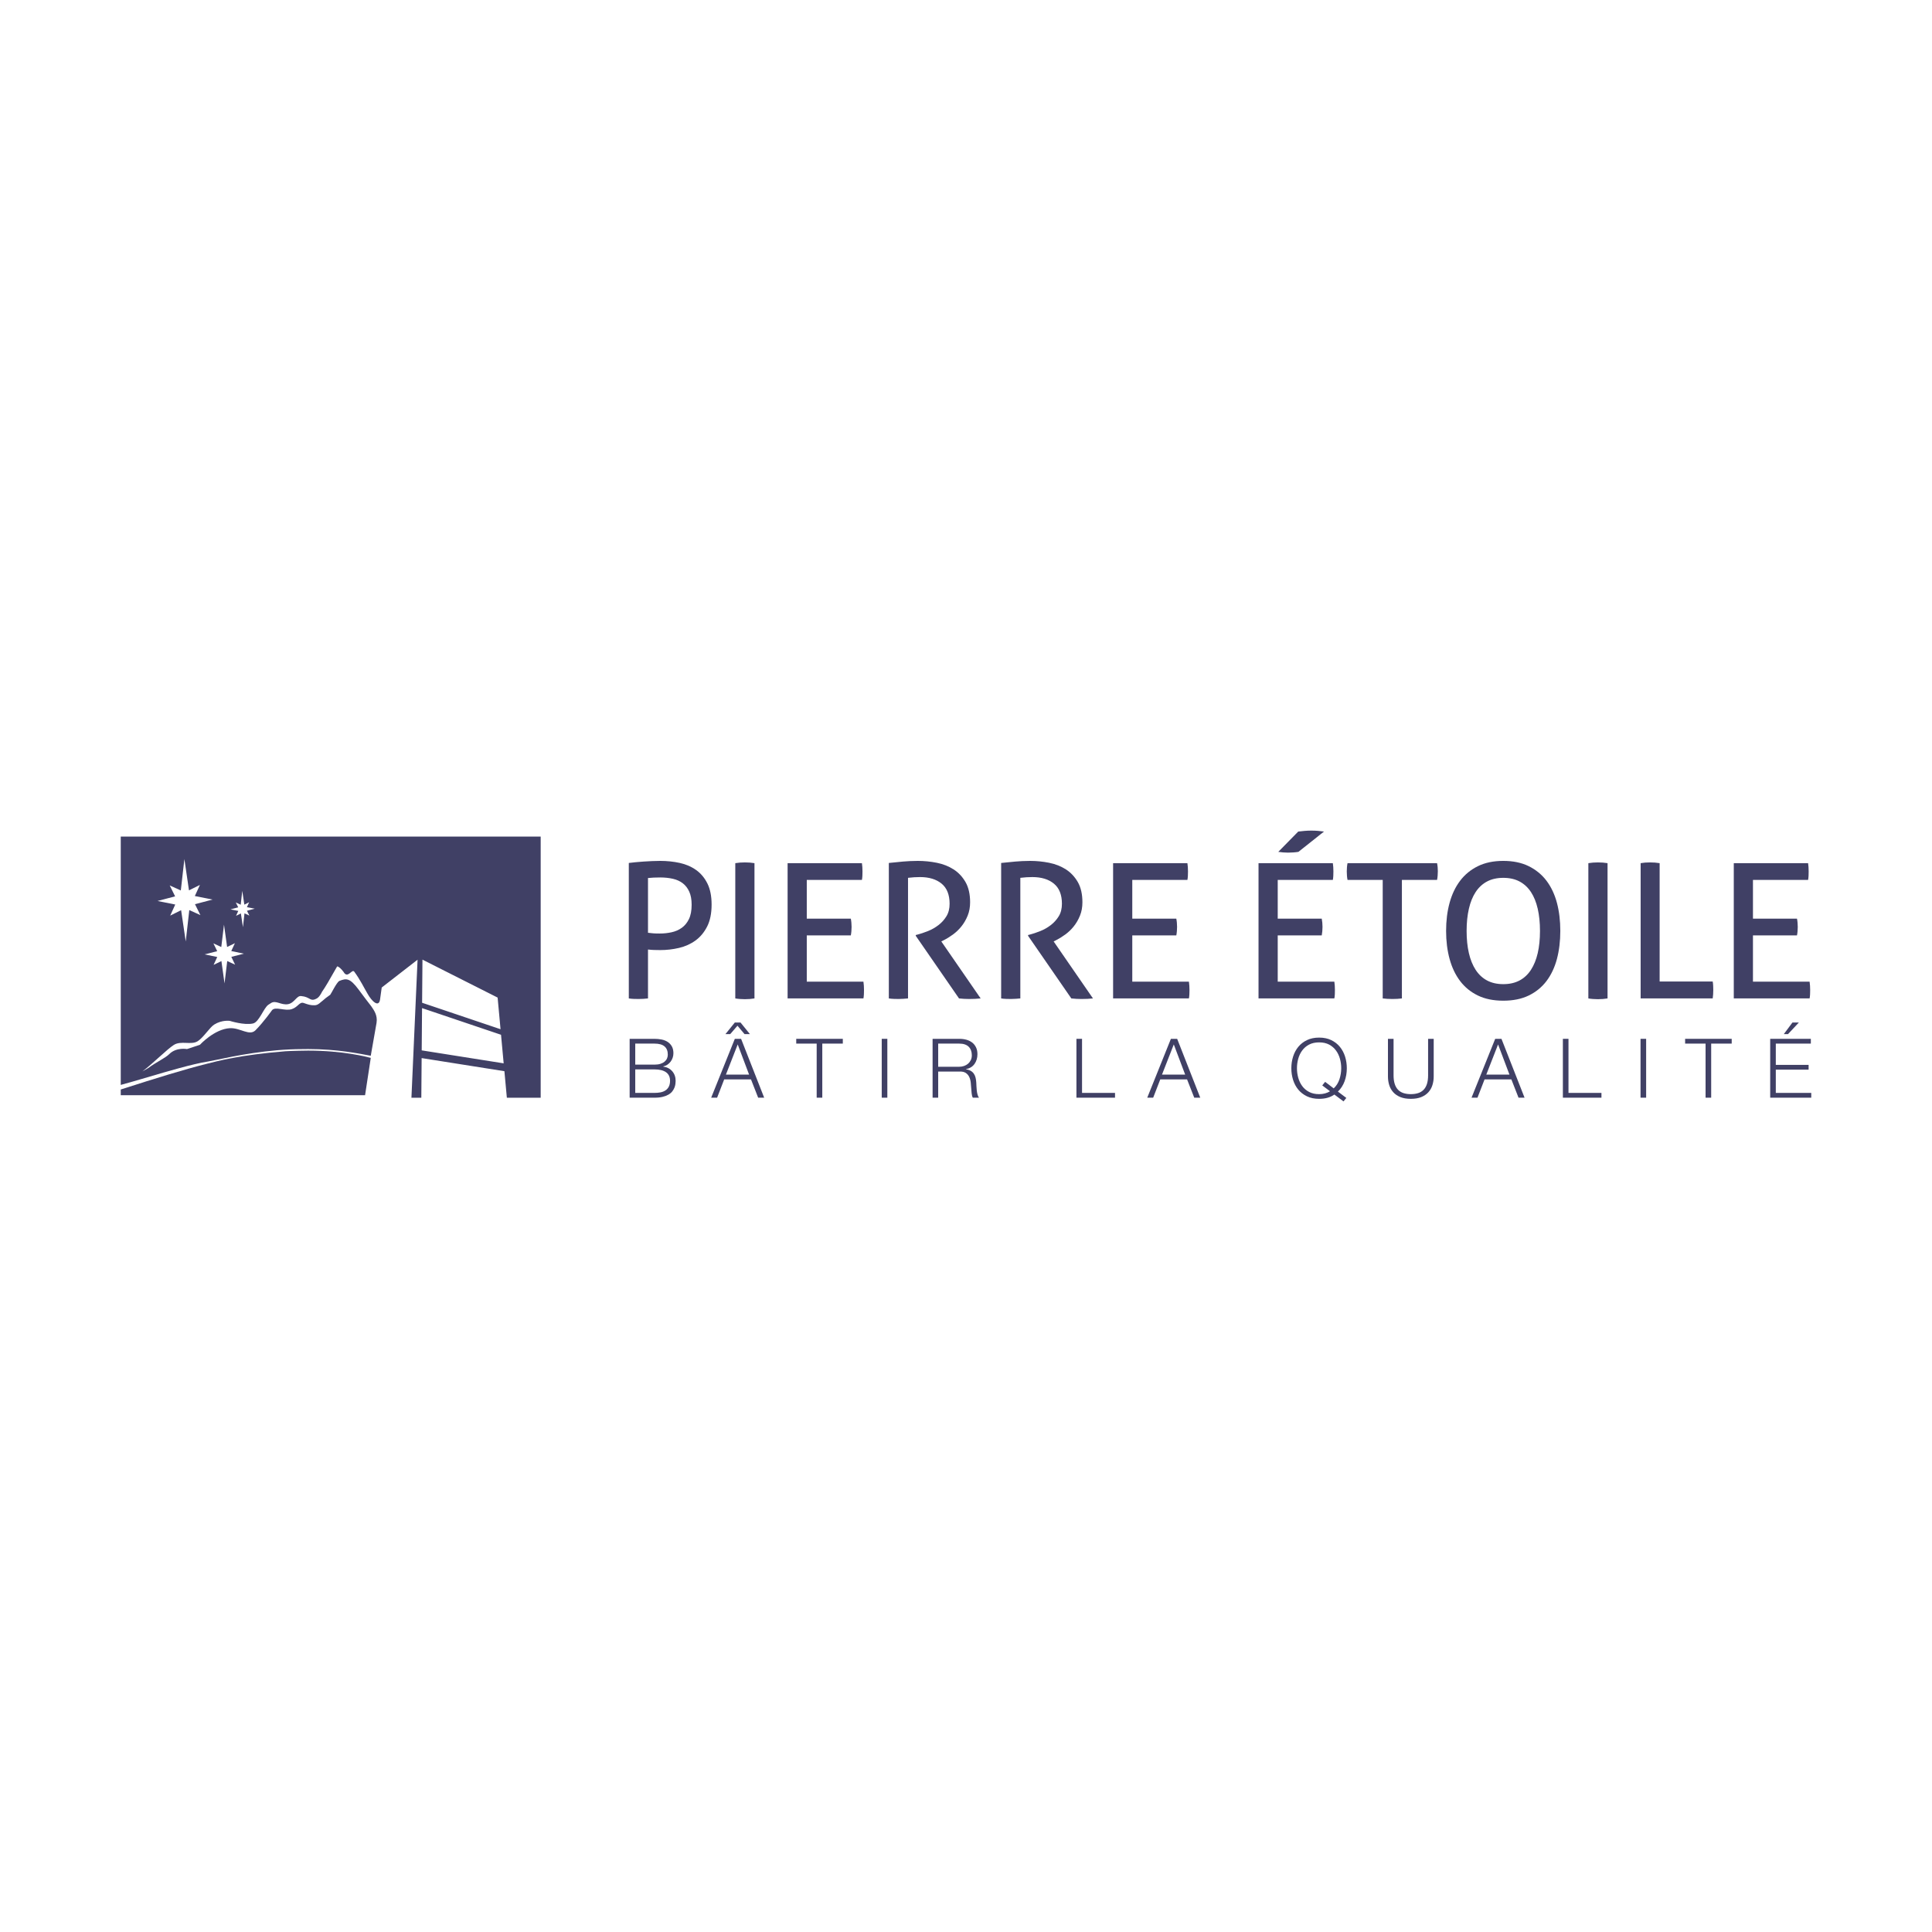 <?xml version="1.0" encoding="utf-8"?>
<!-- Generator: Adobe Illustrator 18.1.1, SVG Export Plug-In . SVG Version: 6.00 Build 0)  -->
<!DOCTYPE svg PUBLIC "-//W3C//DTD SVG 1.1//EN" "http://www.w3.org/Graphics/SVG/1.1/DTD/svg11.dtd">
<svg version="1.1" id="XMLID_1_" xmlns="http://www.w3.org/2000/svg" xmlns:xlink="http://www.w3.org/1999/xlink" x="0px" y="0px"
	 viewBox="0 0 512 512" enable-background="new 0 0 512 512" xml:space="preserve">
<g id="Pierre-Etoile">
	<path fill="#404065" d="M187.48,234.156c-0.732-1.48-1.718-2.668-2.962-3.566c-1.25-0.898-2.698-1.528-4.341-1.896
		c-1.644-0.362-3.384-0.548-5.211-0.548c-0.699,0-1.421,0.018-2.169,0.052c-0.746,0.031-1.495,0.074-2.241,0.124
		c-0.75,0.049-1.463,0.106-2.143,0.175c-0.684,0.065-1.273,0.131-1.772,0.197v35.9
		c0.399,0.065,0.824,0.108,1.273,0.123c0.447,0.021,0.87,0.025,1.27,0.025c0.895,0,1.744-0.049,2.543-0.149
		v-12.96c0.564,0.063,1.086,0.106,1.567,0.121c0.483,0.021,1.042,0.027,1.672,0.027c1.694,0,3.36-0.19,4.984-0.573
		c1.628-0.383,3.088-1.038,4.367-1.971c1.278-0.929,2.307-2.168,3.092-3.714c0.778-1.547,1.173-3.48,1.173-5.806
		C188.581,237.489,188.21,235.637,187.48,234.156z M182.57,243.579c-0.478,0.983-1.121,1.754-1.919,2.321
		c-0.8,0.566-1.702,0.954-2.716,1.17c-1.014,0.216-2.038,0.323-3.068,0.323c-0.764,0-1.348-0.015-1.744-0.049
		c-0.401-0.032-0.868-0.081-1.396-0.151v-14.507c0.931-0.099,2.006-0.15,3.24-0.15
		c1.198,0,2.311,0.118,3.344,0.351c1.027,0.23,1.906,0.63,2.638,1.193c0.733,0.567,1.308,1.314,1.722,2.245
		c0.416,0.931,0.621,2.077,0.621,3.441C183.291,241.327,183.05,242.597,182.57,243.579z"/>
	<path fill="#404065" d="M197.402,264.796c0.468,0,0.905-0.017,1.325-0.053c0.417-0.03,0.824-0.083,1.217-0.149V228.746
		c-0.394-0.063-0.812-0.117-1.24-0.151c-0.436-0.032-0.87-0.047-1.302-0.047c-0.432,0-0.864,0.016-1.294,0.047
		c-0.429,0.034-0.845,0.088-1.249,0.151v35.849c0.368,0.065,0.775,0.118,1.225,0.149
		C196.53,264.779,196.97,264.796,197.402,264.796z"/>
	<path fill="#404065" d="M213.805,260.158v-12.264h11.671c0.067-0.333,0.114-0.701,0.15-1.1
		c0.031-0.399,0.051-0.778,0.051-1.147c0-0.363-0.019-0.736-0.051-1.119c-0.036-0.382-0.082-0.741-0.15-1.076
		h-11.671v-10.268h14.614c0.065-0.333,0.107-0.7,0.124-1.099c0.016-0.398,0.024-0.783,0.024-1.144
		c0-0.798-0.05-1.53-0.148-2.196h-19.696v35.849h20.095c0.064-0.331,0.108-0.695,0.124-1.096
		c0.011-0.398,0.026-0.781,0.026-1.146c0-0.799-0.048-1.528-0.15-2.195H213.805z"/>
	<path fill="#404065" d="M250.057,249.188c0.8-0.4,1.619-0.903,2.469-1.52c0.846-0.617,1.603-1.338,2.267-2.171
		c0.667-0.833,1.213-1.777,1.649-2.839c0.432-1.063,0.646-2.243,0.646-3.542c0-2.161-0.406-3.945-1.22-5.362
		c-0.817-1.409-1.869-2.533-3.17-3.361c-1.294-0.833-2.774-1.413-4.435-1.748
		c-1.663-0.331-3.342-0.499-5.035-0.499c-0.766,0-1.462,0.018-2.096,0.052c-0.631,0.031-1.237,0.074-1.82,0.124
		c-0.58,0.049-1.167,0.106-1.769,0.175c-0.599,0.065-1.264,0.131-1.994,0.197v35.9
		c0.401,0.065,0.831,0.108,1.298,0.123c0.465,0.021,0.895,0.025,1.298,0.025c0.397,0,0.823-0.016,1.271-0.049
		c0.445-0.034,0.854-0.066,1.219-0.1v-31.959c0.599-0.068,1.138-0.116,1.619-0.151
		c0.483-0.032,1.01-0.049,1.573-0.049c2.394,0,4.293,0.58,5.711,1.744c1.411,1.167,2.115,2.942,2.115,5.335
		c0,1.298-0.282,2.404-0.845,3.317c-0.565,0.915-1.27,1.697-2.122,2.343c-0.846,0.649-1.767,1.174-2.767,1.571
		c-0.998,0.4-1.942,0.714-2.842,0.948l-0.396,0.099v0.202l11.466,16.601c0.898,0.1,1.798,0.149,2.692,0.149
		c1.132,0,2.145-0.049,3.042-0.149l-10.425-15.107L250.057,249.188z"/>
	<path fill="#404065" d="M289.648,264.595l-10.422-15.107l0.597-0.299c0.797-0.4,1.617-0.903,2.467-1.52
		c0.851-0.617,1.603-1.338,2.269-2.171c0.665-0.833,1.215-1.777,1.645-2.839c0.433-1.063,0.647-2.243,0.647-3.542
		c0-2.161-0.407-3.945-1.22-5.362c-0.819-1.409-1.869-2.533-3.165-3.361c-1.293-0.833-2.774-1.413-4.435-1.748
		c-1.66-0.331-3.344-0.499-5.035-0.499c-0.77,0-1.466,0.018-2.099,0.052c-0.629,0.031-1.237,0.074-1.818,0.124
		c-0.58,0.049-1.171,0.106-1.772,0.175c-0.597,0.065-1.26,0.131-1.991,0.197v35.9
		c0.4,0.065,0.829,0.108,1.297,0.123c0.465,0.021,0.899,0.025,1.296,0.025s0.821-0.016,1.271-0.049
		c0.449-0.034,0.857-0.066,1.22-0.1v-31.959c0.598-0.068,1.136-0.116,1.622-0.151
		c0.482-0.032,1.003-0.049,1.569-0.049c2.393,0,4.294,0.58,5.71,1.744c1.412,1.167,2.121,2.942,2.121,5.335
		c0,1.298-0.285,2.404-0.845,3.317c-0.568,0.915-1.276,1.697-2.124,2.343c-0.845,0.649-1.769,1.174-2.767,1.571
		c-0.997,0.4-1.942,0.714-2.837,0.948l-0.402,0.099v0.202l11.466,16.601c0.897,0.1,1.798,0.149,2.697,0.149
		C287.735,264.743,288.75,264.694,289.648,264.595z"/>
	<path fill="#404065" d="M315.2,263.498c0.014-0.398,0.028-0.781,0.028-1.146c0-0.799-0.058-1.528-0.153-2.195
		h-15.009v-12.264h11.667c0.066-0.333,0.118-0.701,0.15-1.1c0.032-0.399,0.052-0.778,0.052-1.147
		c0-0.363-0.02-0.736-0.052-1.119c-0.032-0.382-0.084-0.741-0.15-1.076h-11.667v-10.268h14.608
		c0.066-0.333,0.11-0.7,0.127-1.099c0.014-0.398,0.028-0.783,0.028-1.144c0-0.798-0.053-1.53-0.155-2.196
		h-19.692v35.849h20.093C315.139,264.264,315.179,263.899,315.2,263.498z"/>
	<path fill="#404065" d="M353.743,263.498c0.011-0.398,0.024-0.781,0.024-1.146c0-0.799-0.051-1.528-0.152-2.195
		h-15.005v-12.264h11.667c0.065-0.333,0.114-0.701,0.148-1.1c0.035-0.399,0.051-0.778,0.051-1.147
		c0-0.363-0.017-0.736-0.051-1.119c-0.034-0.382-0.083-0.741-0.148-1.076h-11.667v-10.268h14.606
		c0.066-0.333,0.113-0.7,0.124-1.099c0.019-0.398,0.025-0.783,0.025-1.144c0-0.798-0.046-1.53-0.149-2.196
		h-19.694v35.849h20.093C353.682,264.264,353.726,263.899,353.743,263.498z"/>
	<path fill="#404065" d="M341.353,225.957c0.462,0,0.929-0.02,1.395-0.055c0.467-0.032,0.912-0.079,1.344-0.149
		l6.782-5.383c-0.467-0.067-0.982-0.125-1.544-0.175c-0.565-0.051-1.171-0.076-1.796-0.076
		c-0.601,0-1.194,0.025-1.793,0.076c-0.603,0.05-1.168,0.108-1.697,0.175l-5.287,5.383
		c0.465,0.07,0.898,0.117,1.295,0.149C340.451,225.936,340.886,225.957,341.353,225.957z"/>
	<path fill="#404065" d="M380.837,228.746h-23.728c-0.07,0.333-0.117,0.691-0.151,1.071
		c-0.033,0.383-0.049,0.756-0.049,1.125c0,0.361,0.016,0.746,0.049,1.144c0.034,0.399,0.08,0.766,0.151,1.099
		h9.325v31.41c0.792,0.1,1.657,0.149,2.593,0.149c0.895,0,1.725-0.049,2.492-0.149v-31.41h9.318
		c0.07-0.333,0.117-0.705,0.155-1.125c0.031-0.413,0.049-0.805,0.049-1.171c0-0.363-0.018-0.731-0.049-1.096
		C380.954,229.426,380.907,229.079,380.837,228.746z"/>
	<path fill="#404065" d="M409.838,233.408c-1.248-1.645-2.825-2.933-4.715-3.864c-1.898-0.931-4.141-1.398-6.737-1.398
		c-2.591,0-4.835,0.467-6.728,1.398c-1.894,0.931-3.463,2.219-4.711,3.864c-1.248,1.645-2.175,3.598-2.793,5.856
		c-0.617,2.264-0.924,4.74-0.924,7.43c0,2.692,0.307,5.171,0.924,7.431c0.617,2.262,1.545,4.214,2.793,5.861
		c1.247,1.642,2.817,2.922,4.711,3.838c1.893,0.915,4.137,1.369,6.728,1.369c2.595,0,4.839-0.453,6.737-1.369
		c1.89-0.916,3.467-2.196,4.715-3.838c1.24-1.647,2.164-3.599,2.765-5.861c0.597-2.259,0.894-4.738,0.894-7.431
		c0-2.69-0.297-5.166-0.894-7.43C412.002,237.006,411.078,235.053,409.838,233.408z M407.516,252.578
		c-0.4,1.73-0.998,3.208-1.796,4.442c-0.8,1.226-1.803,2.166-3.016,2.813
		c-1.215,0.647-2.651,0.976-4.318,0.976c-1.66,0-3.094-0.33-4.308-0.976c-1.215-0.648-2.216-1.588-3.017-2.813
		c-0.796-1.234-1.397-2.712-1.794-4.442c-0.4-1.725-0.6-3.688-0.6-5.884c0-2.157,0.2-4.111,0.6-5.857
		c0.397-1.747,0.998-3.222,1.794-4.437c0.801-1.213,1.802-2.146,3.017-2.793c1.215-0.646,2.648-0.97,4.308-0.97
		c1.667,0,3.104,0.324,4.318,0.97c1.212,0.648,2.216,1.581,3.016,2.793c0.797,1.216,1.396,2.69,1.796,4.437
		c0.395,1.746,0.596,3.7,0.596,5.857C408.112,248.89,407.911,250.853,407.516,252.578z"/>
	<path fill="#404065" d="M423.472,228.548c-0.434,0-0.865,0.016-1.295,0.047c-0.438,0.034-0.85,0.088-1.247,0.151
		v35.849c0.362,0.065,0.771,0.118,1.222,0.149c0.445,0.036,0.887,0.053,1.32,0.053
		c0.465,0,0.905-0.017,1.318-0.053c0.417-0.03,0.824-0.083,1.225-0.149V228.746
		c-0.401-0.063-0.82-0.117-1.25-0.151C424.334,228.564,423.902,228.548,423.472,228.548z"/>
	<path fill="#404065" d="M454.035,262.353c0-0.333-0.009-0.699-0.028-1.098c-0.015-0.399-0.055-0.78-0.123-1.147
		h-14.062V228.746c-0.4-0.063-0.812-0.117-1.246-0.151c-0.429-0.032-0.865-0.047-1.295-0.047
		c-0.464,0-0.904,0.016-1.319,0.047c-0.417,0.034-0.807,0.088-1.175,0.151v35.849h19.097
		C453.986,263.899,454.035,263.15,454.035,262.353z"/>
	<path fill="#404065" d="M479.688,263.498c0.018-0.398,0.025-0.781,0.025-1.146c0-0.799-0.05-1.528-0.151-2.195h-15.01
		v-12.264H476.22c0.07-0.333,0.119-0.701,0.151-1.1c0.035-0.399,0.053-0.778,0.053-1.147
		c0-0.363-0.018-0.736-0.053-1.119c-0.032-0.382-0.08-0.741-0.151-1.076h-11.667v-10.268h14.612
		c0.063-0.333,0.107-0.7,0.124-1.099c0.019-0.398,0.023-0.783,0.023-1.144c0-0.798-0.048-1.53-0.147-2.196
		H459.471v35.849h20.091C479.633,264.264,479.669,263.899,479.688,263.498z"/>
	<path fill="#404065" d="M32,286.058v0.034v1.42c1.947-0.514,4.425-1.244,7.064-2.022
		c5.563-1.642,11.864-3.504,16.013-4.171c0.53-0.087,1.385-0.267,2.462-0.49c4.697-0.98,13.433-2.801,22.609-2.801
		c0.508-0.006,1.016-0.017,1.52-0.017c7.847,0,13.565,1.225,16.589,1.778l1.535-8.743
		c0.3-2-0.672-3.299-1.407-4.382c-1.085-1.348-1.733-2.27-3.393-4.476c-2.221-2.952-3.159-3.006-5.065-2.228
		c-0.741,0.391-2.208,3.484-2.418,3.67c-0.902,0.619-1.607,1.191-1.927,1.501
		c-0.55,0.367-1.249,1.306-2.248,1.275c-1.029,0.029-1.678-0.19-2.829-0.595c-1.156-0.4-1.455,1.032-3.157,1.612
		c-1.806,0.618-4.349-0.783-5.261,0.289c0,0-2.174,3.092-4.373,5.312c-1.609,1.622-4.039-0.682-6.777-0.544
		c-4.106,0.204-7.964,4.404-7.964,4.404l-3.418,1.133c0,0-2.821-0.554-4.694,1.327
		c-1.075,1.071-3.284,2.015-5.58,3.699c-0.488,0.275-1.004,0.587-1.56,0.905
		c2.808-2.105,6.494-5.846,8.331-7.024c1.915-1.225,4.638,0.104,6.346-0.999c1.559-0.998,3.158-3.646,4.374-4.407
		c2.062-1.287,4.113-0.978,4.113-0.978s3.858,1.231,6.184,0.687c1.61-0.381,2.809-4.113,4.043-4.952l0.722-0.467
		c1.332-0.82,2.59,0.624,4.51,0.308c1.775-0.354,2.261-2.367,3.538-2.138c2.111,0.188,2.308,1.327,3.531,0.874
		c0.658-0.245,1.185-0.524,1.954-2.063c0.753-1.042,1.907-3.014,3.98-6.681c0.4,0,1.133,0.683,1.688,1.447
		c1.109,1.967,2.206-0.85,2.831-0.073c1.601,2.157,2.624,4.337,3.517,5.832c1.137,2.039,2.992,3.796,3.332,1.563
		l0.443-3.173l9.501-7.372l-1.626,36.581h2.62l0.084-10.508l21.934,3.471l0.649,7.037h8.965v-69.206H32V286.058z
		 M111.956,254.313l19.919,10.058l0.772,8.383l-20.781-7.011l-0.005,0.019L111.956,254.313z M111.848,267.161
		l20.93,7.064l0.699,7.571l-21.721-3.437L111.848,267.161z M62.491,239.167l1.301,0.592l0.412-3.672l0.547,3.651
		l1.274-0.633l-0.588,1.3l2.072,0.407l-2.06,0.551l0.638,1.272l-1.297-0.587l-0.409,3.676l-0.544-3.656
		l-1.279,0.633l0.587-1.3l-2.068-0.406l2.052-0.546L62.491,239.167z M58.643,250.969l0.719-5.925l0.824,5.914
		l2.069-1.004l-0.968,2.084l3.336,0.695l-3.319,0.845l1.001,2.074l-2.084-0.966l-0.718,5.929l-0.824-5.916
		l-2.075,1.004l0.969-2.086l-3.335-0.693l3.324-0.853l-1.006-2.066L58.643,250.969z M44.977,234.647l2.943,1.334
		l0.943-8.325l1.218,8.293l2.898-1.434l-1.343,2.941l4.694,0.935l-4.657,1.229l1.434,2.892l-2.942-1.334
		l-0.939,8.329l-1.227-8.297l-2.895,1.438l1.339-2.941l-4.692-0.939l4.657-1.229L44.977,234.647z"/>
	<path fill="#404065" d="M75.634,278.592c-12.132,0.98-18.122,2.637-20.96,3.355c-6.04,1.528-13.012,3.676-22.674,6.78
		v1.514h64.748l1.509-9.89c-1.074-0.285-7.375-1.929-16.589-1.929C81.175,278.423,77.407,278.474,75.634,278.592z"/>
	<path fill="#404065" d="M175.753,282.662v-0.043c0.408-0.089,0.775-0.242,1.104-0.46
		c0.327-0.218,0.61-0.483,0.851-0.797c0.241-0.313,0.427-0.663,0.557-1.049c0.131-0.387,0.197-0.783,0.197-1.191
		c0-0.728-0.138-1.337-0.415-1.823c-0.276-0.488-0.644-0.882-1.103-1.181c-0.459-0.297-0.99-0.509-1.595-0.633
		c-0.604-0.124-1.234-0.185-1.889-0.185h-6.597v15.598h6.597c0.845,0,1.569-0.076,2.173-0.23
		c0.606-0.153,1.115-0.35,1.529-0.589c0.415-0.241,0.746-0.521,0.995-0.843c0.248-0.32,0.438-0.645,0.568-0.971
		c0.131-0.328,0.219-0.648,0.263-0.961c0.044-0.312,0.065-0.594,0.065-0.841c0-1.019-0.297-1.874-0.895-2.566
		C177.559,283.206,176.758,282.792,175.753,282.662z M168.346,276.566h5.113c2.343,0,3.516,0.975,3.516,2.927
		c0,0.366-0.071,0.707-0.217,1.028c-0.145,0.321-0.363,0.601-0.655,0.841c-0.29,0.24-0.656,0.429-1.092,0.567
		c-0.438,0.139-0.953,0.209-1.551,0.209h-5.113V276.566z M177.239,287.982c-0.218,0.415-0.517,0.746-0.895,0.993
		c-0.379,0.249-0.817,0.419-1.312,0.514c-0.495,0.094-1.02,0.142-1.572,0.142h-5.113v-6.227h5.113
		c1.324,0,2.341,0.251,3.048,0.754c0.707,0.503,1.06,1.256,1.06,2.26
		C177.567,287.046,177.458,287.566,177.239,287.982z"/>
	<polygon fill="#404065" points="195.437,271.825 197.315,274.054 198.735,274.054 196.244,270.974 194.737,270.974 
		192.246,274.054 193.514,274.054 	"/>
	<path fill="#404065" d="M194.737,275.3l-6.27,15.598h1.575l1.876-4.85h7.101l1.901,4.85h1.594L196.397,275.3H194.737z
		 M192.377,284.78l3.124-7.995l3.015,7.995H192.377z"/>
	<polygon fill="#404065" points="211.011,276.566 216.429,276.566 216.429,290.898 217.915,290.898 217.915,276.566 
		223.355,276.566 223.355,275.3 211.011,275.3 	"/>
	<rect x="233.667" y="275.3" fill="#404065" width="1.486" height="15.598"/>
	<path fill="#404065" d="M258.855,289.007c-0.045-0.384-0.074-0.766-0.087-1.147c-0.014-0.378-0.029-0.697-0.043-0.96
		c-0.03-0.468-0.092-0.899-0.186-1.3c-0.095-0.401-0.248-0.754-0.459-1.059
		c-0.211-0.305-0.485-0.558-0.82-0.753c-0.336-0.197-0.758-0.333-1.266-0.404v-0.044
		c1.004-0.204,1.761-0.67,2.271-1.397c0.511-0.729,0.764-1.587,0.764-2.58c0-0.697-0.126-1.306-0.383-1.823
		c-0.254-0.516-0.597-0.939-1.026-1.266c-0.429-0.328-0.932-0.572-1.507-0.733c-0.576-0.16-1.185-0.239-1.823-0.239
		h-7.144v15.598h1.484v-6.925h5.638c0.7-0.03,1.248,0.087,1.649,0.348c0.4,0.262,0.707,0.608,0.918,1.038
		c0.209,0.431,0.348,0.917,0.414,1.464c0.065,0.545,0.112,1.096,0.142,1.65c0.014,0.159,0.029,0.348,0.045,0.567
		c0.015,0.219,0.033,0.44,0.054,0.666c0.023,0.226,0.059,0.444,0.109,0.654c0.053,0.213,0.119,0.391,0.208,0.536
		h1.637c-0.16-0.189-0.287-0.455-0.381-0.797C258.968,289.758,258.898,289.394,258.855,289.007z M255.469,282.498
		c-0.408,0.138-0.838,0.206-1.289,0.206h-5.55v-6.138h5.55c1.135,0,1.981,0.277,2.534,0.83
		c0.554,0.554,0.829,1.311,0.829,2.272c0,0.482-0.091,0.907-0.274,1.278c-0.182,0.37-0.425,0.688-0.73,0.951
		C256.234,282.159,255.876,282.359,255.469,282.498z"/>
	<polygon fill="#404065" points="286.752,275.3 285.266,275.3 285.266,290.898 295.491,290.898 295.491,289.631 
		286.752,289.631 	"/>
	<path fill="#404065" d="M310.301,275.3l-6.268,15.598h1.572l1.878-4.85h7.101l1.902,4.85h1.593L311.962,275.3
		H310.301z M307.942,284.78l3.125-7.995l3.014,7.995H307.942z"/>
	<path fill="#404065" d="M356.921,283.099c0-1.078-0.153-2.105-0.458-3.08c-0.306-0.975-0.765-1.838-1.376-2.589
		c-0.613-0.75-1.376-1.347-2.295-1.791c-0.917-0.444-1.988-0.666-3.21-0.666c-1.223,0-2.298,0.222-3.222,0.666
		c-0.925,0.443-1.693,1.04-2.306,1.791c-0.611,0.751-1.071,1.614-1.376,2.589
		c-0.306,0.975-0.459,2.003-0.459,3.08c0,1.078,0.153,2.104,0.459,3.08c0.305,0.975,0.765,1.835,1.376,2.578
		c0.612,0.742,1.38,1.337,2.306,1.781c0.924,0.443,1.999,0.666,3.222,0.666c1.63,0,2.978-0.38,4.04-1.137
		l2.426,1.815l0.742-0.918l-2.229-1.681c0.787-0.758,1.377-1.672,1.771-2.743
		C356.726,285.469,356.921,284.322,356.921,283.099z M354.965,286.026c-0.312,0.946-0.819,1.748-1.517,2.403
		l-2.273-1.725l-0.764,0.94l2.054,1.55c-0.815,0.511-1.776,0.765-2.882,0.765c-1.036,0-1.923-0.197-2.667-0.59
		c-0.742-0.394-1.351-0.912-1.823-1.562c-0.473-0.646-0.823-1.383-1.049-2.206
		c-0.226-0.822-0.338-1.657-0.338-2.501c0-0.859,0.113-1.696,0.338-2.512c0.226-0.816,0.576-1.548,1.049-2.197
		c0.473-0.647,1.081-1.167,1.823-1.561c0.743-0.392,1.631-0.589,2.667-0.589c1.033,0,1.917,0.197,2.654,0.589
		c0.734,0.394,1.339,0.914,1.813,1.561c0.473,0.649,0.823,1.381,1.049,2.197c0.224,0.815,0.339,1.653,0.339,2.512
		C355.436,284.103,355.279,285.079,354.965,286.026z"/>
	<path fill="#404065" d="M378.46,284.955c0,0.904-0.101,1.672-0.305,2.305c-0.205,0.633-0.503,1.151-0.895,1.552
		c-0.394,0.4-0.874,0.692-1.441,0.873c-0.57,0.182-1.217,0.273-1.944,0.273c-0.716,0-1.356-0.091-1.925-0.273
		c-0.566-0.182-1.046-0.473-1.439-0.873c-0.395-0.401-0.693-0.919-0.895-1.552
		c-0.206-0.633-0.307-1.401-0.307-2.305V275.3h-1.486v9.983c0,0.802,0.112,1.562,0.338,2.283
		c0.228,0.722,0.583,1.351,1.073,1.889c0.485,0.54,1.113,0.965,1.877,1.278c0.764,0.312,1.686,0.47,2.764,0.47
		c1.091,0,2.019-0.158,2.785-0.47c0.764-0.313,1.39-0.738,1.876-1.278c0.489-0.538,0.846-1.168,1.071-1.889
		c0.228-0.721,0.34-1.481,0.34-2.283V275.3H378.46V284.955z"/>
	<path fill="#404065" d="M396.244,275.3l-6.272,15.598h1.576l1.878-4.85h7.1l1.9,4.85h1.597L397.904,275.3H396.244z
		 M393.884,284.78l3.122-7.995l3.015,7.995H393.884z"/>
	<polygon fill="#404065" points="415.664,275.3 414.179,275.3 414.179,290.898 424.402,290.898 424.402,289.631 
		415.664,289.631 	"/>
	<rect x="434.757" y="275.3" fill="#404065" width="1.488" height="15.598"/>
	<polygon fill="#404065" points="446.575,276.566 451.994,276.566 451.994,290.898 453.479,290.898 453.479,276.566 
		458.919,276.566 458.919,275.3 446.575,275.3 	"/>
	<polygon fill="#404065" points="470.605,289.631 470.605,283.469 479.301,283.469 479.301,282.203 470.605,282.203 
		470.605,276.566 479.892,276.566 479.892,275.3 469.121,275.3 469.121,290.898 480,290.898 480,289.631 	"/>
	<polygon fill="#404065" points="473.838,274.054 476.723,270.974 475.019,270.974 472.725,274.054 	"/>
	<rect fill="none" width="512" height="512"/>
</g>
</svg>
